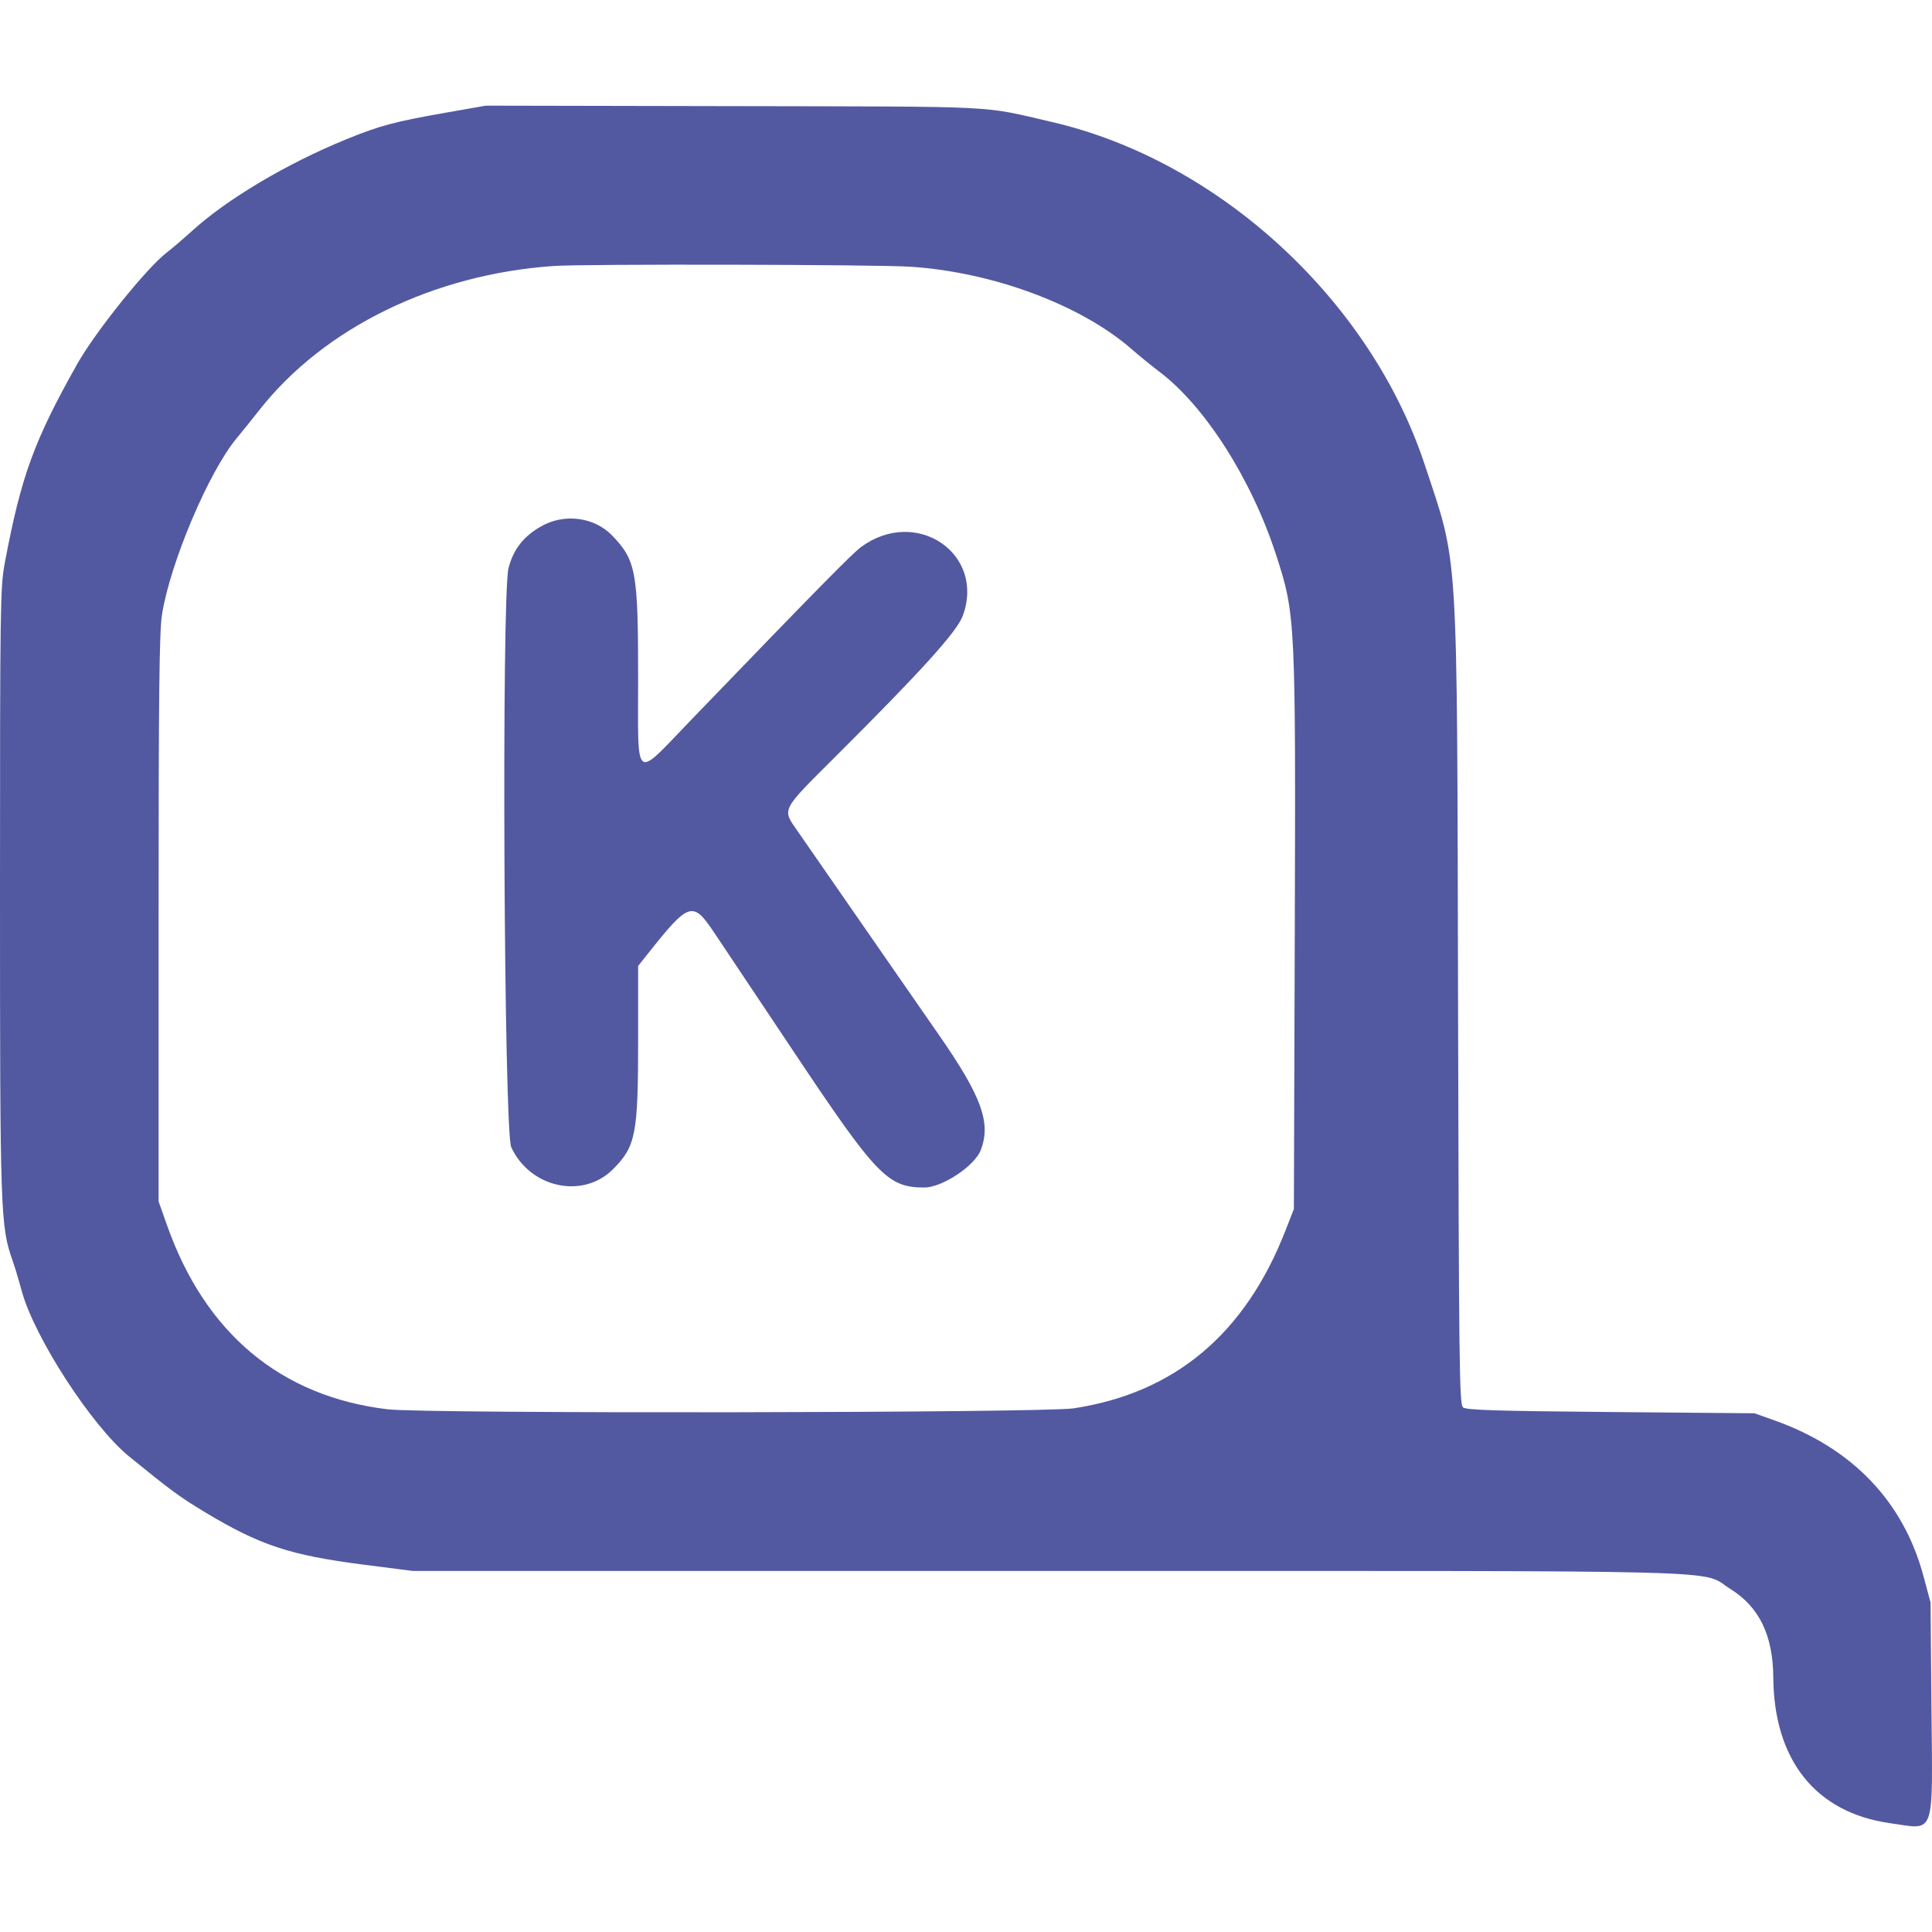 <svg width="128" height="128" viewBox="0 0 128 128" fill="none" xmlns="http://www.w3.org/2000/svg">
<path fill-rule="evenodd" clip-rule="evenodd" d="M29.52 7.468C26.136 8.063 25.149 8.327 22.956 9.222C19.008 10.833 15.062 13.176 12.732 15.292C12.146 15.823 11.388 16.472 11.046 16.733C9.723 17.745 6.316 21.985 5.122 24.106C2.252 29.205 1.4 31.543 0.315 37.309C0.018 38.889 0 40.085 0 59.037C0 80.455 0.027 81.241 0.847 83.556C0.987 83.951 1.25 84.826 1.431 85.5C2.259 88.584 6.086 94.489 8.562 96.502C11.33 98.754 11.895 99.17 13.552 100.17C17.207 102.374 19.209 103.038 24.099 103.664L27.351 104.08L69.469 104.08C116.445 104.08 112.552 103.977 114.644 105.275C116.55 106.46 117.464 108.34 117.485 111.123C117.526 116.624 120.298 120.092 125.212 120.789C128.26 121.221 128.041 121.836 127.964 113.089L127.904 106.169L127.433 104.414C126.108 99.481 122.725 95.944 117.578 94.11L116.244 93.634L106.721 93.55C99.114 93.484 97.145 93.422 96.93 93.243C96.686 93.04 96.656 90.637 96.6 66.669C96.528 35.621 96.651 37.617 94.382 30.758C90.775 19.863 80.727 10.634 69.692 8.083C64.93 6.982 66.629 7.067 48.615 7.032L32.188 7L29.52 7.468ZM60.318 17.671C65.79 18.028 71.621 20.201 74.976 23.134C75.483 23.576 76.297 24.24 76.786 24.607C79.827 26.896 82.914 31.735 84.551 36.781C85.834 40.732 85.849 41.044 85.78 62.463L85.723 80.096L85.175 81.504C82.5 88.371 77.841 92.286 71.13 93.307C69.121 93.613 28.189 93.67 25.684 93.37C18.612 92.524 13.601 88.347 11.069 81.182L10.507 79.595V60.876C10.507 46.088 10.554 41.858 10.73 40.736C11.265 37.316 13.822 31.27 15.677 29.038C16.044 28.596 16.719 27.757 17.178 27.173C21.457 21.725 28.727 18.167 36.691 17.622C38.747 17.481 58.023 17.521 60.318 17.671ZM35.833 34.881C34.679 35.544 34.02 36.389 33.693 37.625C33.22 39.411 33.385 74.951 33.87 76.003C35.12 78.709 38.616 79.465 40.614 77.463C42.123 75.95 42.278 75.153 42.278 68.905V63.998L42.92 63.189C45.644 59.755 45.896 59.672 47.292 61.752C47.77 62.465 50.176 66.066 52.638 69.756C58.077 77.905 58.819 78.676 61.237 78.676C62.42 78.676 64.573 77.251 64.978 76.199C65.672 74.395 65.042 72.653 62.233 68.606C61.163 67.068 59.964 65.338 59.566 64.762C58.405 63.082 53.579 56.121 52.817 55.026C51.811 53.582 51.733 53.734 55.303 50.177C61.025 44.474 63.387 41.866 63.78 40.815C65.318 36.694 60.712 33.556 57.056 36.235C56.461 36.671 54.206 38.964 45.826 47.657C41.938 51.69 42.278 51.952 42.278 44.924C42.278 37.885 42.14 37.127 40.564 35.487C39.374 34.248 37.379 33.993 35.833 34.881Z" fill="#5259A1"/>
</svg>